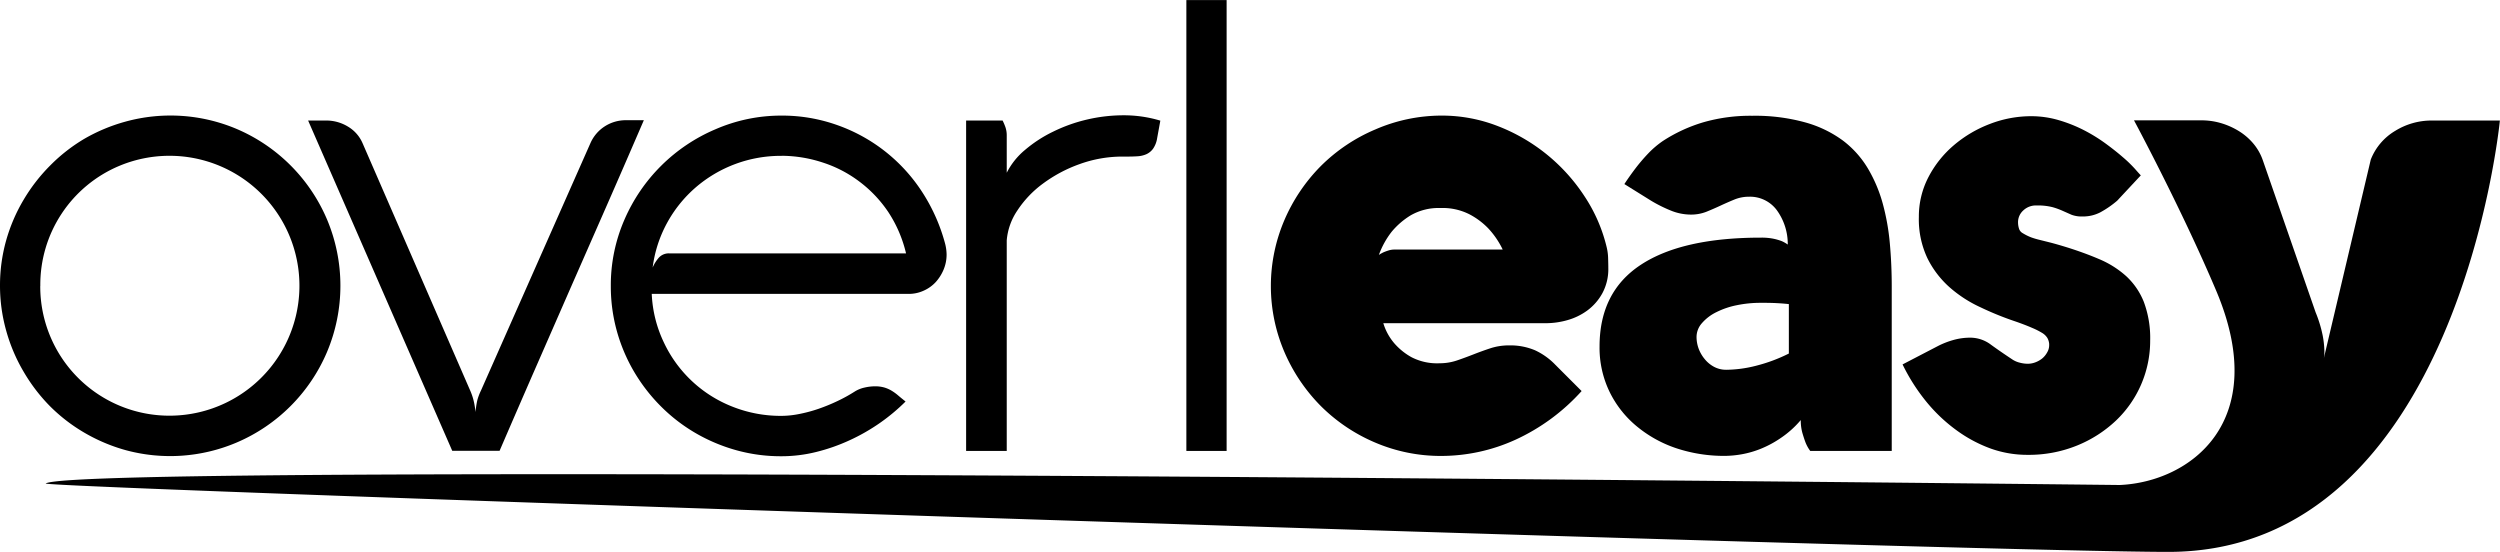 <svg id="Layer_1" data-name="Layer 1" xmlns="http://www.w3.org/2000/svg" viewBox="0 0 411.13 90.76"><title>logo</title><path d="M6.12,55a27.36,27.36,0,0,1,1-7.43A27.88,27.88,0,0,1,10,40.85a28.51,28.51,0,0,1,4.4-5.67A27.79,27.79,0,0,1,20,30.81,28.67,28.67,0,0,1,26.72,28,27.91,27.91,0,0,1,45,29.18a28.13,28.13,0,0,1,14.9,14.9,28.07,28.07,0,0,1,0,21.79A28.12,28.12,0,0,1,45,80.78,27.91,27.91,0,0,1,26.72,82,28.63,28.63,0,0,1,20,79.15a27.78,27.78,0,0,1-5.67-4.37A28.51,28.51,0,0,1,10,69.11a27.87,27.87,0,0,1-2.85-6.7A27.35,27.35,0,0,1,6.12,55Zm6.62,0A21.24,21.24,0,0,0,34.12,76.35a21.37,21.37,0,1,0-8.36-41.09A21.18,21.18,0,0,0,12.75,55Z" transform="translate(-6.12 -7.99)"/><path d="M56.79,27.81h2.9a6.84,6.84,0,0,1,3.65,1,5.87,5.87,0,0,1,2.41,2.74l17.7,40.68a10,10,0,0,1,.72,2.43q0.1,0.57.16,1.09a12.7,12.7,0,0,1,.28-1.92,8.84,8.84,0,0,1,.6-1.6l18-40.68a6.27,6.27,0,0,1,2.38-2.79,6.37,6.37,0,0,1,3.52-1H112q-3.1,7.19-6.05,13.92L100.1,55l-5.82,13.3q-2.92,6.68-6,13.82H80.49Z" transform="translate(-6.12 -7.99)"/><path d="M134.62,27a27,27,0,0,1,9.24,1.58,27.53,27.53,0,0,1,13.92,11A29.59,29.59,0,0,1,161.53,48a7.61,7.61,0,0,1,.26,1.81,6.39,6.39,0,0,1-.49,2.51A7.19,7.19,0,0,1,160,54.38a6,6,0,0,1-2,1.42,5.8,5.8,0,0,1-2.43.52H113.3a20.52,20.52,0,0,0,2,8,20.85,20.85,0,0,0,11.23,10.53,21.48,21.48,0,0,0,8.12,1.53,15.22,15.22,0,0,0,2.92-.31,23.83,23.83,0,0,0,3.16-.85,30,30,0,0,0,3.1-1.27,25.48,25.48,0,0,0,2.82-1.55,5.07,5.07,0,0,1,1.63-.67,7.79,7.79,0,0,1,1.73-.21,5.51,5.51,0,0,1,1.48.18,5.12,5.12,0,0,1,1.22.52,7.9,7.9,0,0,1,1.11.8c0.36,0.31.77,0.64,1.22,1a31.61,31.61,0,0,1-4.24,3.54,32,32,0,0,1-5,2.85,30.54,30.54,0,0,1-5.46,1.91,23.7,23.7,0,0,1-5.72.7,27.31,27.31,0,0,1-7.45-1,28.63,28.63,0,0,1-6.68-2.82,27.78,27.78,0,0,1-5.67-4.37,28.51,28.51,0,0,1-4.4-5.67,27.87,27.87,0,0,1-2.85-6.7,27.35,27.35,0,0,1-1-7.43,26.93,26.93,0,0,1,2.23-10.89,28.38,28.38,0,0,1,15-14.9A27.08,27.08,0,0,1,134.62,27Zm0.05,6.62a21.43,21.43,0,0,0-14.21,5.25,21,21,0,0,0-4.66,5.82,20.7,20.7,0,0,0-2.35,7.3,6,6,0,0,1,.91-1.5,2.2,2.2,0,0,1,1.84-.83h38.92a21.07,21.07,0,0,0-2.92-6.8,20.66,20.66,0,0,0-4.74-5,20.29,20.29,0,0,0-6-3.13A21.86,21.86,0,0,0,134.67,33.61Z" transform="translate(-6.12 -7.99)"/><path d="M171,27.81a9.58,9.58,0,0,1,.47,1.11,4.17,4.17,0,0,1,.21,1.37V36.4a11.81,11.81,0,0,1,3-3.75,21.66,21.66,0,0,1,4.61-3,26.07,26.07,0,0,1,5.59-2,26.39,26.39,0,0,1,6-.7,20.76,20.76,0,0,1,6.06.88l-0.52,2.85a4.17,4.17,0,0,1-.67,1.76,2.79,2.79,0,0,1-1.11.91,4.21,4.21,0,0,1-1.45.34q-0.8.05-1.63,0.05h-0.78A20.66,20.66,0,0,0,183.6,35a23.17,23.17,0,0,0-6,3.21,17.17,17.17,0,0,0-4.19,4.42,10.24,10.24,0,0,0-1.73,4.89V82.15H165V27.81h6Z" transform="translate(-6.12 -7.99)"/><path d="M207.84,8V82.15h-6.62V8h6.62Z" transform="translate(-6.12 -7.99)"/><path d="M270.61,52.08a8.32,8.32,0,0,1-1,4.17,8.75,8.75,0,0,1-2.48,2.82,10.18,10.18,0,0,1-3.29,1.58,12.93,12.93,0,0,1-3.44.49H233.61a9.13,9.13,0,0,0,1.81,3.31,10.4,10.4,0,0,0,2.82,2.28,9.16,9.16,0,0,0,4.63,1,8.87,8.87,0,0,0,2.87-.47q1.37-.47,2.72-1t2.77-1a9.84,9.84,0,0,1,3.08-.47,10.41,10.41,0,0,1,4.24.8A11.12,11.12,0,0,1,261.92,68l4.3,4.3a33.29,33.29,0,0,1-10.87,8,29.47,29.47,0,0,1-12.16,2.67,27.39,27.39,0,0,1-10.92-2.2,28.25,28.25,0,0,1-8.93-6,28.68,28.68,0,0,1-6-8.9,27.53,27.53,0,0,1,0-21.68,28.68,28.68,0,0,1,6-8.9,28.25,28.25,0,0,1,8.93-6A27.39,27.39,0,0,1,243.19,27a25.31,25.31,0,0,1,9.26,1.73,29.88,29.88,0,0,1,14.28,11.59,26.14,26.14,0,0,1,3.62,8.36,8.52,8.52,0,0,1,.23,1.84Q270.61,51.56,270.61,52.08ZM253.23,49a13.92,13.92,0,0,0-2.33-3.42,12.1,12.1,0,0,0-3.13-2.35A9.76,9.76,0,0,0,243,42.2a9.2,9.2,0,0,0-4.92,1.22A12.63,12.63,0,0,0,235,46.08a13.79,13.79,0,0,0-2.12,3.83,6.91,6.91,0,0,1,.72-0.41q0.36-.16.83-0.31a3.26,3.26,0,0,1,1-.16h17.8Z" transform="translate(-6.12 -7.99)"/><path d="M273.25,38.26q0.88-1.34,1.91-2.69a29.79,29.79,0,0,1,2-2.33,15.13,15.13,0,0,1,2.43-2.07,25.49,25.49,0,0,1,6.68-3.08,27.94,27.94,0,0,1,8-1.06A30.84,30.84,0,0,1,303,28.12a19,19,0,0,1,6.21,3,16.1,16.1,0,0,1,4.11,4.61,23.52,23.52,0,0,1,2.43,5.77,37.39,37.39,0,0,1,1.16,6.55q0.31,3.44.31,7V82.15h-13.4a6.08,6.08,0,0,1-.78-1.4c-0.17-.45-0.35-1-0.52-1.58a7.64,7.64,0,0,1-.26-2.1A16,16,0,0,1,299,80a17.37,17.37,0,0,1-3.31,1.79,15.75,15.75,0,0,1-3.16.91,16.53,16.53,0,0,1-2.72.26,24.92,24.92,0,0,1-8.12-1.29A20.27,20.27,0,0,1,275.17,78a17,17,0,0,1-4.4-5.67,16.64,16.64,0,0,1-1.6-7.35q0-9,6.81-13.46t19.79-4.45a9.66,9.66,0,0,1,2,.18,9,9,0,0,1,1.35.39,5.37,5.37,0,0,1,1,.57,9.45,9.45,0,0,0-1.81-5.67,5.48,5.48,0,0,0-4.55-2.2,6.35,6.35,0,0,0-2.43.47q-1.14.47-2.28,1t-2.3,1a6.84,6.84,0,0,1-2.56.47,8.77,8.77,0,0,1-3.39-.7A23,23,0,0,1,277.65,41ZM290,68.8a20.26,20.26,0,0,0,4.94-.67,26.37,26.37,0,0,0,5.36-2V58q-0.88-.1-2-0.16t-2.64-.05a19.36,19.36,0,0,0-3.91.39,13.29,13.29,0,0,0-3.36,1.14A7.51,7.51,0,0,0,286,61.14a3.44,3.44,0,0,0-.88,2.28,5.66,5.66,0,0,0,.34,1.89,5.87,5.87,0,0,0,1,1.73,5,5,0,0,0,1.53,1.27A4.21,4.21,0,0,0,290,68.8Z" transform="translate(-6.12 -7.99)"/><path d="M324.79,64.91a13.6,13.6,0,0,1,2.54-1,10.22,10.22,0,0,1,2.85-.39,5.64,5.64,0,0,1,3.36,1.16q1.6,1.16,3.57,2.46a3.82,3.82,0,0,0,1.16.49,5.25,5.25,0,0,0,1.32.18,3.52,3.52,0,0,0,1.24-.23,4.11,4.11,0,0,0,1.11-.62,3.41,3.41,0,0,0,.83-1,2.3,2.3,0,0,0,.34-1.19V64.55a2.35,2.35,0,0,0-.31-1,2.58,2.58,0,0,0-.88-0.83,12.29,12.29,0,0,0-1.66-.83q-1-.44-2.59-1-3-1-5.82-2.35a20.74,20.74,0,0,1-5.12-3.31,15.68,15.68,0,0,1-3.65-4.79,15,15,0,0,1-1.4-6.78,14,14,0,0,1,1.58-6.55,17.41,17.41,0,0,1,4.19-5.25,20.2,20.2,0,0,1,5.92-3.49,18.83,18.83,0,0,1,6.78-1.27,16,16,0,0,1,4.53.65,23.58,23.58,0,0,1,4.11,1.63,26.83,26.83,0,0,1,3.54,2.17q1.63,1.19,2.85,2.25a21.15,21.15,0,0,1,2,1.92q0.75,0.85,1,1.11L354.29,41a16.24,16.24,0,0,1-2.79,1.92,6.18,6.18,0,0,1-2.9.67,4.74,4.74,0,0,1-1.81-.28l-1.4-.62a12.37,12.37,0,0,0-1.68-.62,9.78,9.78,0,0,0-2.67-.29,3,3,0,0,0-2.2.83,2.59,2.59,0,0,0-.85,1.92,3.5,3.5,0,0,0,.16,1.06,1.27,1.27,0,0,0,.62.75,8.3,8.3,0,0,0,1.42.7,13.42,13.42,0,0,0,1.4.41l1.76,0.44q1,0.26,2.51.72,3,0.93,5.49,2a15.79,15.79,0,0,1,4.4,2.77,11.6,11.6,0,0,1,2.92,4.24A16.94,16.94,0,0,1,359.72,64a18.11,18.11,0,0,1-5.64,13.17,20.5,20.5,0,0,1-6.39,4.09,21.06,21.06,0,0,1-8.1,1.53,17.88,17.88,0,0,1-6-1A22.63,22.63,0,0,1,328,78.84a26.48,26.48,0,0,1-5-4.68,31.36,31.36,0,0,1-4-6.24Z" transform="translate(-6.12 -7.99)"/><path d="M370.57,55.78c-5.7-13.47-13.51-28-13.51-28h11a11.51,11.51,0,0,1,2.58.27,12.09,12.09,0,0,1,3.7,1.52,9.85,9.85,0,0,1,2.38,2.07,8.65,8.65,0,0,1,1.53,2.72l8.68,25a20.76,20.76,0,0,1,1.16,3.8,15.13,15.13,0,0,1,.28,2.56,6.4,6.4,0,0,1-.1,1.24l-0.1.41L396,34.23a9.53,9.53,0,0,1,4-4.71A11.35,11.35,0,0,1,406,27.81h11.23s-6.85,70.94-54.52,70.94c-32.14,0-350.17-10.5-349.07-11.25,5.22-3.57,341.07.25,341.07,0.25C366.23,87.25,379.73,77.41,370.57,55.78Z" transform="translate(-6.12 -7.99)"/></svg>